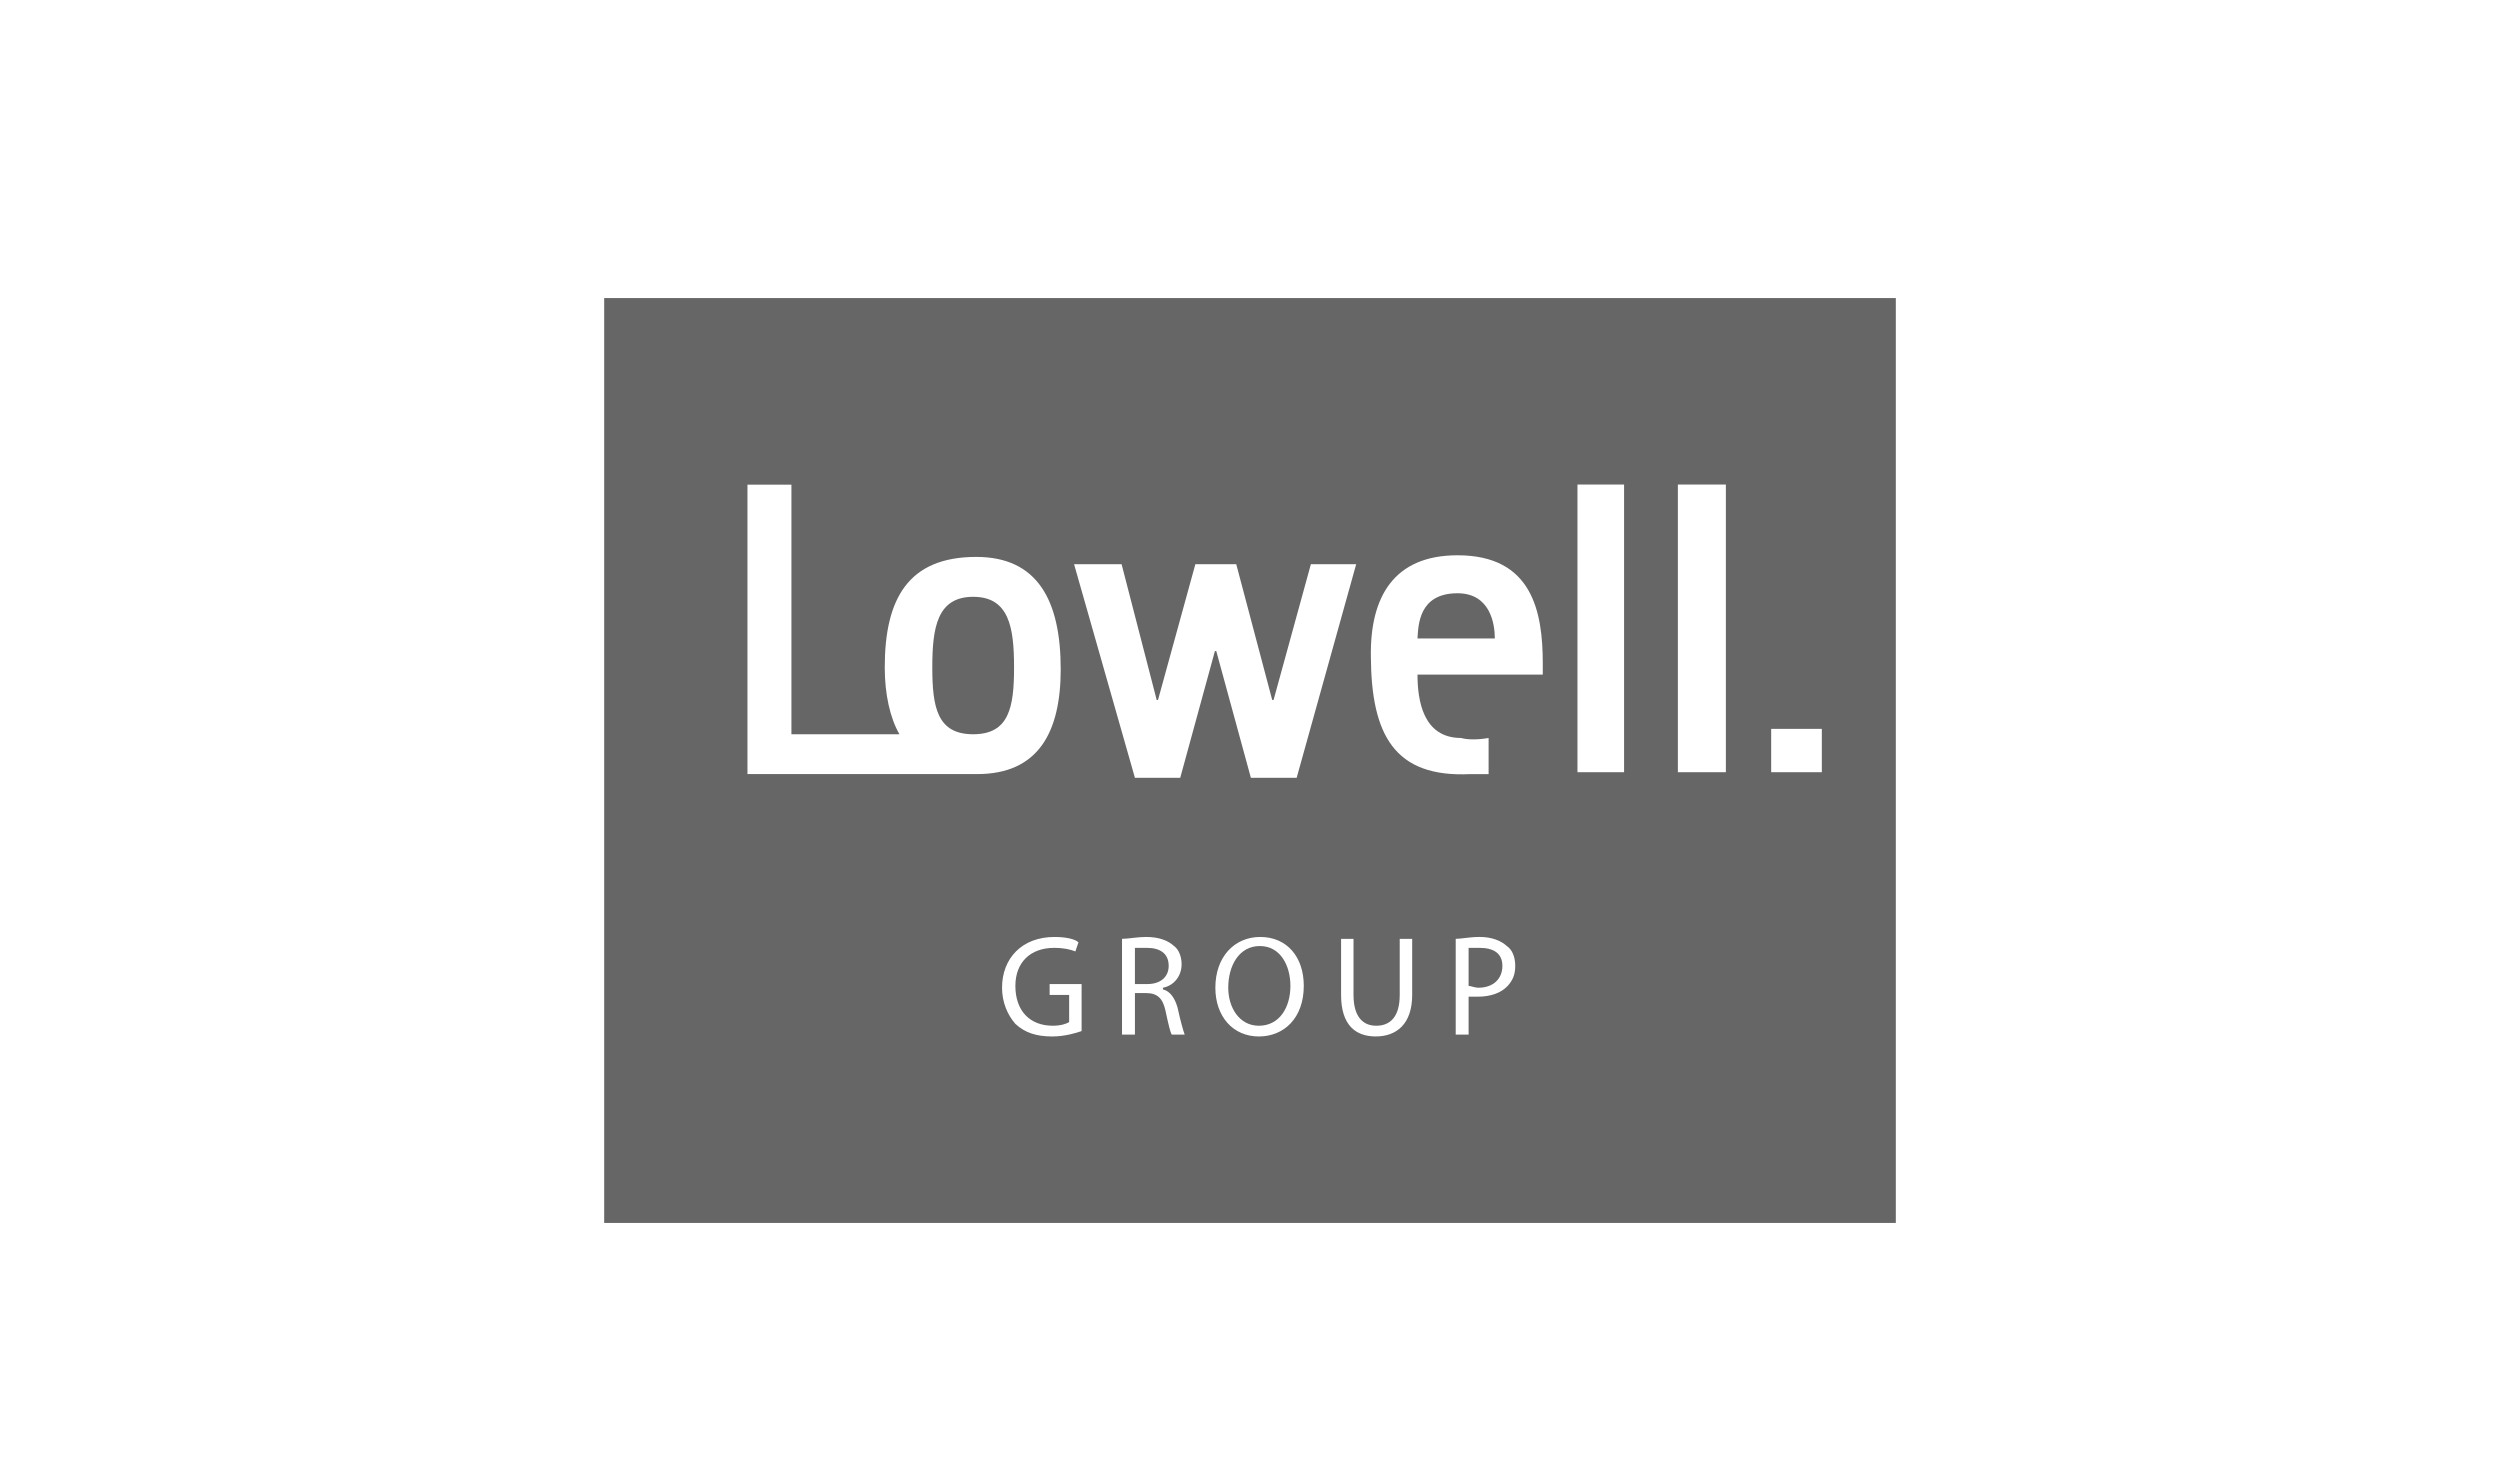 <?xml version="1.0" encoding="utf-8"?>
<!-- Generator: Adobe Illustrator 15.1.0, SVG Export Plug-In  -->
<!DOCTYPE svg PUBLIC "-//W3C//DTD SVG 1.1//EN" "http://www.w3.org/Graphics/SVG/1.1/DTD/svg11.dtd">
<svg version="1.1"
	 xmlns="http://www.w3.org/2000/svg" xmlns:xlink="http://www.w3.org/1999/xlink" xmlns:a="http://ns.adobe.com/AdobeSVGViewerExtensions/3.0/"
	 x="0px" y="0px" width="595px" height="350px" viewBox="-143.797 -70.945 595 350"
	 overflow="visible" enable-background="new -143.797 -70.945 595 350" xml:space="preserve">
<defs>
</defs>
<path fill="#666666" d="M203.086,70.25c-9.308,0-9.308,7.722-9.519,10.762h18.405C211.973,77.565,210.91,70.25,203.086,70.25z"/>
<path fill="#666666" d="M208.372,154.646h-2.641v9.052c0.531,0,1.477,0.435,2.322,0.435c3.592,0,5.717-2.166,5.717-5.194
	C213.771,155.931,211.646,154.646,208.372,154.646z"/>
<path fill="#666666" d="M134.351,158.938c0-3.007-2.11-4.292-5.182-4.292h-2.854v8.616h2.951
	C132.446,163.262,134.351,161.53,134.351,158.938z"/>
<path fill="#666666" d="M87.819,71.095c-8.564,0-9.729,7.315-9.729,16.796c0,9.486,1.164,15.916,9.729,15.916
	c8.565,0,9.73-6.43,9.73-15.916C97.55,78.41,96.385,71.095,87.819,71.095z"/>
<path fill="#666666" d="M156.03,154.212c-4.971,0-7.504,4.726-7.504,9.924c0,4.723,2.642,9.046,7.291,9.046
	c4.871,0,7.505-4.323,7.505-9.484C163.322,158.938,160.998,154.212,156.03,154.212z"/>
<path fill="#666666" d="M0,0v220.109h307.408V0H0z M88.454,113.287H34.099v-68.88h10.463v59.399h25.707
	c-2.225-3.874-3.494-9.486-3.494-15.916c0-16.361,5.608-26.29,21.779-26.29c14.6,0,20.099,10.375,20.099,26.729
	c0,15.082-5.386,24.957-19.88,24.957H88.454z M113.625,174.451c-1.269,0.446-4.014,1.284-6.979,1.284
	c-3.702,0-6.456-0.838-8.782-2.996c-1.898-2.166-3.174-5.17-3.174-8.604c0-6.924,4.666-12.082,12.488-12.082
	c2.529,0,4.856,0.451,5.7,1.284l-0.735,2.158c-1.16-0.446-2.641-0.846-5.076-0.846c-5.602,0-9.203,3.438-9.203,9.047
	c0,5.99,3.493,9.484,8.885,9.484c1.898,0,3.275-0.442,3.912-0.885v-6.446h-4.646v-2.589h7.609V174.451z M135.087,175.292
	c-0.318-0.399-0.836-2.553-1.477-5.601c-0.637-2.991-1.896-4.284-4.658-4.284h-2.637v9.885h-3.072v-22.791
	c1.48,0,3.6-0.451,5.709-0.451c3.176,0,5.299,0.89,6.672,2.162c1.154,0.838,1.799,2.561,1.799,4.323c0,2.995-2.01,5.162-4.449,5.597
	v0.398c1.795,0.438,2.857,2.17,3.486,4.328c0.748,3.438,1.382,5.588,1.698,6.434H135.087z M137.096,114.177h-10.78l-14.486-50.848
	h11.31l8.358,32.322h0.309l8.895-32.322h9.727l8.562,32.322h0.319l8.885-32.322h10.782l-14.172,50.848h-10.891l-8.24-30.17h-0.323
	L137.096,114.177z M155.817,175.735c-6.135,0-10.359-4.728-10.359-11.6c0-7.359,4.541-12.082,10.68-12.082
	c6.339,0,10.364,4.723,10.364,11.644C166.502,171.407,161.739,175.735,155.817,175.735z M192.302,165.855
	c0,6.884-3.699,9.875-8.678,9.875c-4.648,0-8.244-2.549-8.244-9.875v-13.354h2.958v13.354c0,5.152,2.218,7.326,5.399,7.326
	c3.381,0,5.6-2.174,5.6-7.326v-13.354h2.965V165.855z M215.034,163.697c-1.58,1.71-4.124,2.564-7.078,2.564h-2.225v9.03h-3.068
	v-22.791c1.373,0,3.279-0.451,5.709-0.451c2.859,0,5.082,0.89,6.455,2.162c1.26,0.838,2.001,2.561,2.001,4.726
	C216.828,161.089,216.199,162.376,215.034,163.697z M223.386,89.61h-29.818c0,6.04,1.273,15.082,10.364,15.082
	c1.59,0.446,4.024,0.446,6.558,0v8.6h-4.344c-18.177,0.885-23.574-9.485-23.676-27.997c-0.213-14.196,5.499-24.084,20.616-24.084
	c17.771,0,20.3,13.326,20.3,25.799V89.61z M242.733,112.845H231.64V44.374h11.094V112.845z M266.96,112.845h-11.422V44.374h11.422
	V112.845z M289.799,112.845h-12.056v-10.312h12.056V112.845z"/>
</svg>
